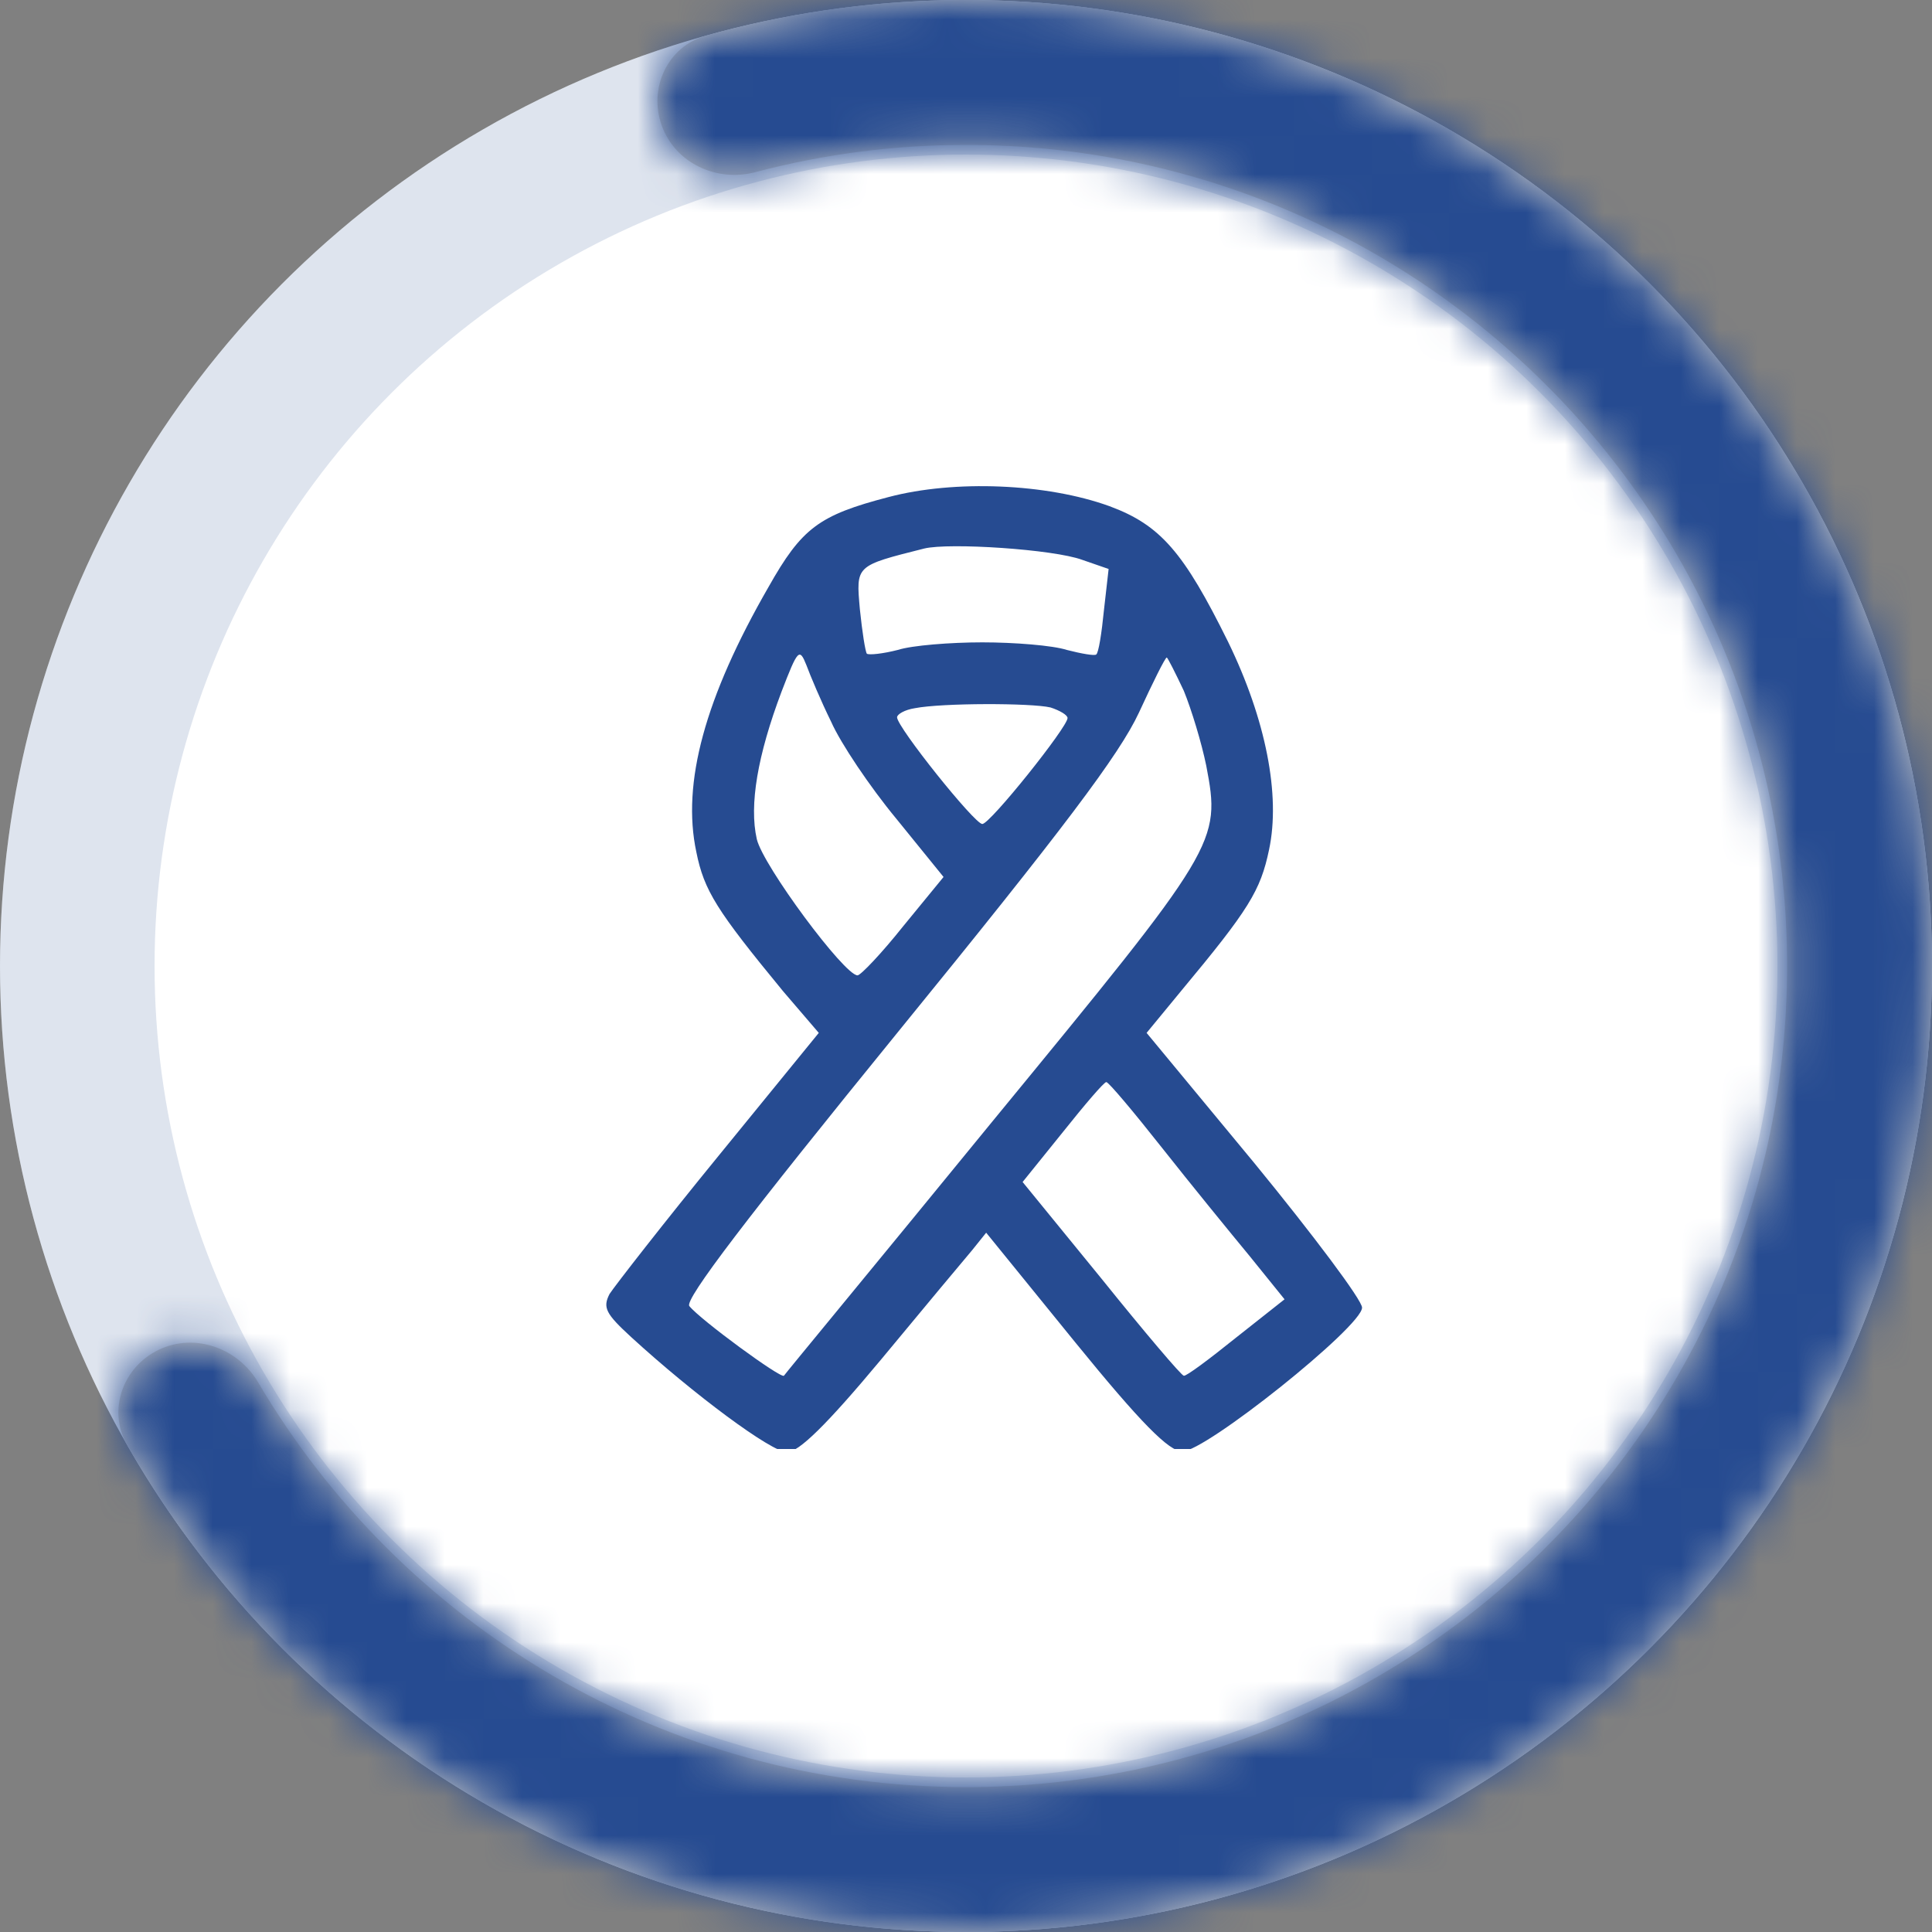 <svg width="50" height="50" viewBox="0 0 50 50" fill="none" xmlns="http://www.w3.org/2000/svg">
<rect x="0" y="0" width="50" height="50" fill="#808080" stroke="none"/>
<circle cx="25" cy="25" r="25" fill="white"/>
<circle cx="25" cy="25" r="23" stroke="#264B91" stroke-opacity="0.15" stroke-width="4"/>
<g clip-path="url(#clip0_1837_6)">
<path d="M22.995 12.864C21.19 13.334 20.749 13.667 19.887 15.195C18.242 18.054 17.64 20.267 18.021 22.05C18.222 23.049 18.543 23.558 20.267 25.654L21.19 26.731L18.603 29.904C17.179 31.647 15.915 33.273 15.775 33.488C15.594 33.841 15.675 33.998 16.336 34.605C17.961 36.093 19.967 37.582 20.368 37.582C20.669 37.582 21.391 36.877 22.795 35.193C23.898 33.861 24.961 32.587 25.161 32.352L25.522 31.902L27.829 34.742C29.534 36.838 30.256 37.562 30.597 37.562C31.178 37.582 35.25 34.331 35.25 33.841C35.25 33.645 33.986 31.961 32.462 30.1L29.674 26.731L30.577 25.634C32.322 23.538 32.622 23.049 32.843 21.991C33.144 20.581 32.763 18.622 31.78 16.605C30.637 14.294 30.035 13.588 28.711 13.099C27.087 12.511 24.7 12.413 22.995 12.864ZM28.009 14.489L28.691 14.725L28.571 15.782C28.511 16.389 28.431 16.899 28.37 16.938C28.33 16.977 27.989 16.918 27.608 16.82C27.247 16.703 26.244 16.624 25.422 16.624C24.6 16.624 23.597 16.703 23.236 16.82C22.855 16.918 22.494 16.957 22.434 16.918C22.393 16.859 22.313 16.35 22.253 15.763C22.153 14.627 22.133 14.646 23.918 14.196C24.56 14.039 27.267 14.215 28.009 14.489ZM21.511 18.681C21.752 19.229 22.514 20.365 23.196 21.188L24.419 22.696L23.376 23.969C22.815 24.674 22.273 25.242 22.193 25.242C21.852 25.242 19.746 22.402 19.586 21.717C19.385 20.835 19.606 19.543 20.227 17.898C20.649 16.801 20.689 16.762 20.869 17.212C20.97 17.486 21.25 18.152 21.511 18.681ZM30.637 17.878C30.837 18.368 31.098 19.229 31.218 19.817C31.599 21.815 31.539 21.893 25.683 29.023C22.755 32.607 20.308 35.565 20.288 35.604C20.207 35.682 18.122 34.154 17.841 33.802C17.7 33.645 19.365 31.471 23.236 26.712C27.528 21.443 28.972 19.523 29.474 18.446C29.835 17.663 30.155 17.016 30.196 17.016C30.216 17.016 30.416 17.408 30.637 17.878ZM27.187 18.309C27.428 18.387 27.628 18.505 27.628 18.583C27.628 18.818 25.623 21.325 25.422 21.325C25.221 21.325 23.216 18.818 23.216 18.564C23.216 18.485 23.416 18.368 23.677 18.328C24.379 18.191 26.686 18.191 27.187 18.309ZM30.075 29.708C30.817 30.648 31.84 31.902 32.342 32.509L33.244 33.626L31.981 34.624C31.299 35.173 30.697 35.623 30.637 35.604C30.577 35.604 29.614 34.468 28.511 33.097L26.465 30.59L27.508 29.297C28.07 28.592 28.571 28.004 28.631 28.004C28.691 28.004 29.333 28.768 30.075 29.708Z" fill="#264B91"/>
</g>
<mask id="path-4-inside-1_1837_6" fill="white">
<path fill-rule="evenodd" clip-rule="evenodd" d="M30.69 0.656C26.585 -0.303 22.313 -0.207 18.272 0.922C17.276 1.201 16.775 2.281 17.127 3.253V3.253C17.479 4.226 18.551 4.72 19.55 4.455C21.289 3.995 23.116 3.75 25 3.75C36.736 3.75 46.25 13.264 46.25 25C46.25 36.736 36.736 46.25 25 46.25C17.198 46.25 10.378 42.045 6.682 35.778C6.157 34.888 5.047 34.486 4.113 34.93V34.93C3.179 35.374 2.776 36.495 3.288 37.394C5.369 41.038 8.338 44.109 11.932 46.313C16.06 48.844 20.834 50.121 25.674 49.991C30.515 49.86 35.213 48.327 39.198 45.577C43.183 42.827 46.284 38.979 48.124 34.501C49.965 30.022 50.464 25.105 49.563 20.348C48.662 15.591 46.399 11.197 43.049 7.701C39.699 4.206 35.405 1.758 30.69 0.656Z"/>
</mask>
<path fill-rule="evenodd" clip-rule="evenodd" d="M30.69 0.656C26.585 -0.303 22.313 -0.207 18.272 0.922C17.276 1.201 16.775 2.281 17.127 3.253V3.253C17.479 4.226 18.551 4.72 19.55 4.455C21.289 3.995 23.116 3.75 25 3.75C36.736 3.75 46.25 13.264 46.25 25C46.25 36.736 36.736 46.25 25 46.25C17.198 46.25 10.378 42.045 6.682 35.778C6.157 34.888 5.047 34.486 4.113 34.93V34.93C3.179 35.374 2.776 36.495 3.288 37.394C5.369 41.038 8.338 44.109 11.932 46.313C16.06 48.844 20.834 50.121 25.674 49.991C30.515 49.86 35.213 48.327 39.198 45.577C43.183 42.827 46.284 38.979 48.124 34.501C49.965 30.022 50.464 25.105 49.563 20.348C48.662 15.591 46.399 11.197 43.049 7.701C39.699 4.206 35.405 1.758 30.69 0.656Z" fill="#C4C4C4"/>
<path d="M30.69 0.656L28.642 9.42L30.69 0.656ZM11.932 46.313L7.228 53.985L7.228 53.985L11.932 46.313ZM25.674 49.991L25.432 40.994L25.432 40.994L25.674 49.991ZM48.124 34.501L39.8 31.08L39.8 31.08L48.124 34.501ZM49.563 20.348L40.721 22.023L40.721 22.023L49.563 20.348ZM43.049 7.701L49.547 1.474L49.547 1.474L43.049 7.701ZM6.682 35.778L-1.07 40.35L6.682 35.778ZM20.694 9.59C23.28 8.868 26.014 8.806 28.642 9.42L32.739 -8.108C27.155 -9.413 21.346 -9.281 15.85 -7.745L20.694 9.59ZM21.852 13.156C22.847 12.893 23.9 12.75 25 12.75V-5.25C22.332 -5.25 19.732 -4.902 17.248 -4.245L21.852 13.156ZM25 12.75C31.765 12.75 37.25 18.235 37.25 25H55.25C55.25 8.293 41.707 -5.25 25 -5.25V12.75ZM37.25 25C37.25 31.765 31.765 37.25 25 37.25V55.25C41.707 55.25 55.25 41.707 55.25 25H37.25ZM25 37.25C20.513 37.25 16.579 34.843 14.435 31.207L-1.07 40.35C4.177 49.248 13.883 55.25 25 55.25V37.25ZM16.637 38.64C14.336 37.23 12.436 35.264 11.105 32.932L-4.528 41.856C-1.699 46.812 2.34 50.988 7.228 53.985L16.637 38.64ZM25.432 40.994C22.334 41.078 19.279 40.26 16.637 38.64L7.228 53.985C12.842 57.428 19.334 59.165 25.917 58.988L25.432 40.994ZM34.087 38.169C31.536 39.929 28.529 40.911 25.432 40.994L25.917 58.988C32.5 58.81 38.889 56.725 44.309 52.985L34.087 38.169ZM39.8 31.08C38.622 33.947 36.637 36.41 34.087 38.169L44.309 52.985C49.729 49.245 53.947 44.012 56.449 37.921L39.8 31.08ZM40.721 22.023C41.297 25.067 40.977 28.214 39.8 31.08L56.449 37.921C58.952 31.83 59.632 25.143 58.406 18.673L40.721 22.023ZM36.551 13.929C38.696 16.166 40.144 18.978 40.721 22.023L58.406 18.673C57.181 12.203 54.103 6.228 49.547 1.474L36.551 13.929ZM28.642 9.42C31.659 10.125 34.407 11.692 36.551 13.929L49.547 1.474C44.99 -3.28 39.151 -6.609 32.739 -8.108L28.642 9.42ZM14.435 31.207C11.8 26.738 5.834 24.146 0.249 26.801L7.978 43.058C4.26 44.825 0.515 43.038 -1.07 40.35L14.435 31.207ZM0.249 26.801C-4.997 29.296 -7.86 36.019 -4.528 41.856L11.105 32.932C13.411 36.972 11.355 41.452 7.978 43.058L0.249 26.801ZM8.664 6.317C10.77 12.134 16.837 14.483 21.852 13.156L17.248 -4.245C20.265 -5.043 24.187 -3.683 25.589 0.19L8.664 6.317ZM15.85 -7.745C9.378 -5.937 6.687 0.856 8.664 6.317L25.589 0.19C26.863 3.707 25.174 8.338 20.694 9.59L15.85 -7.745Z" fill="#264B91" mask="url(#path-4-inside-1_1837_6)"/>
<defs>
<clipPath id="clip0_1837_6">
<rect width="32" height="25" fill="white" transform="translate(9 12.5)"/>
</clipPath>
</defs>
</svg>
